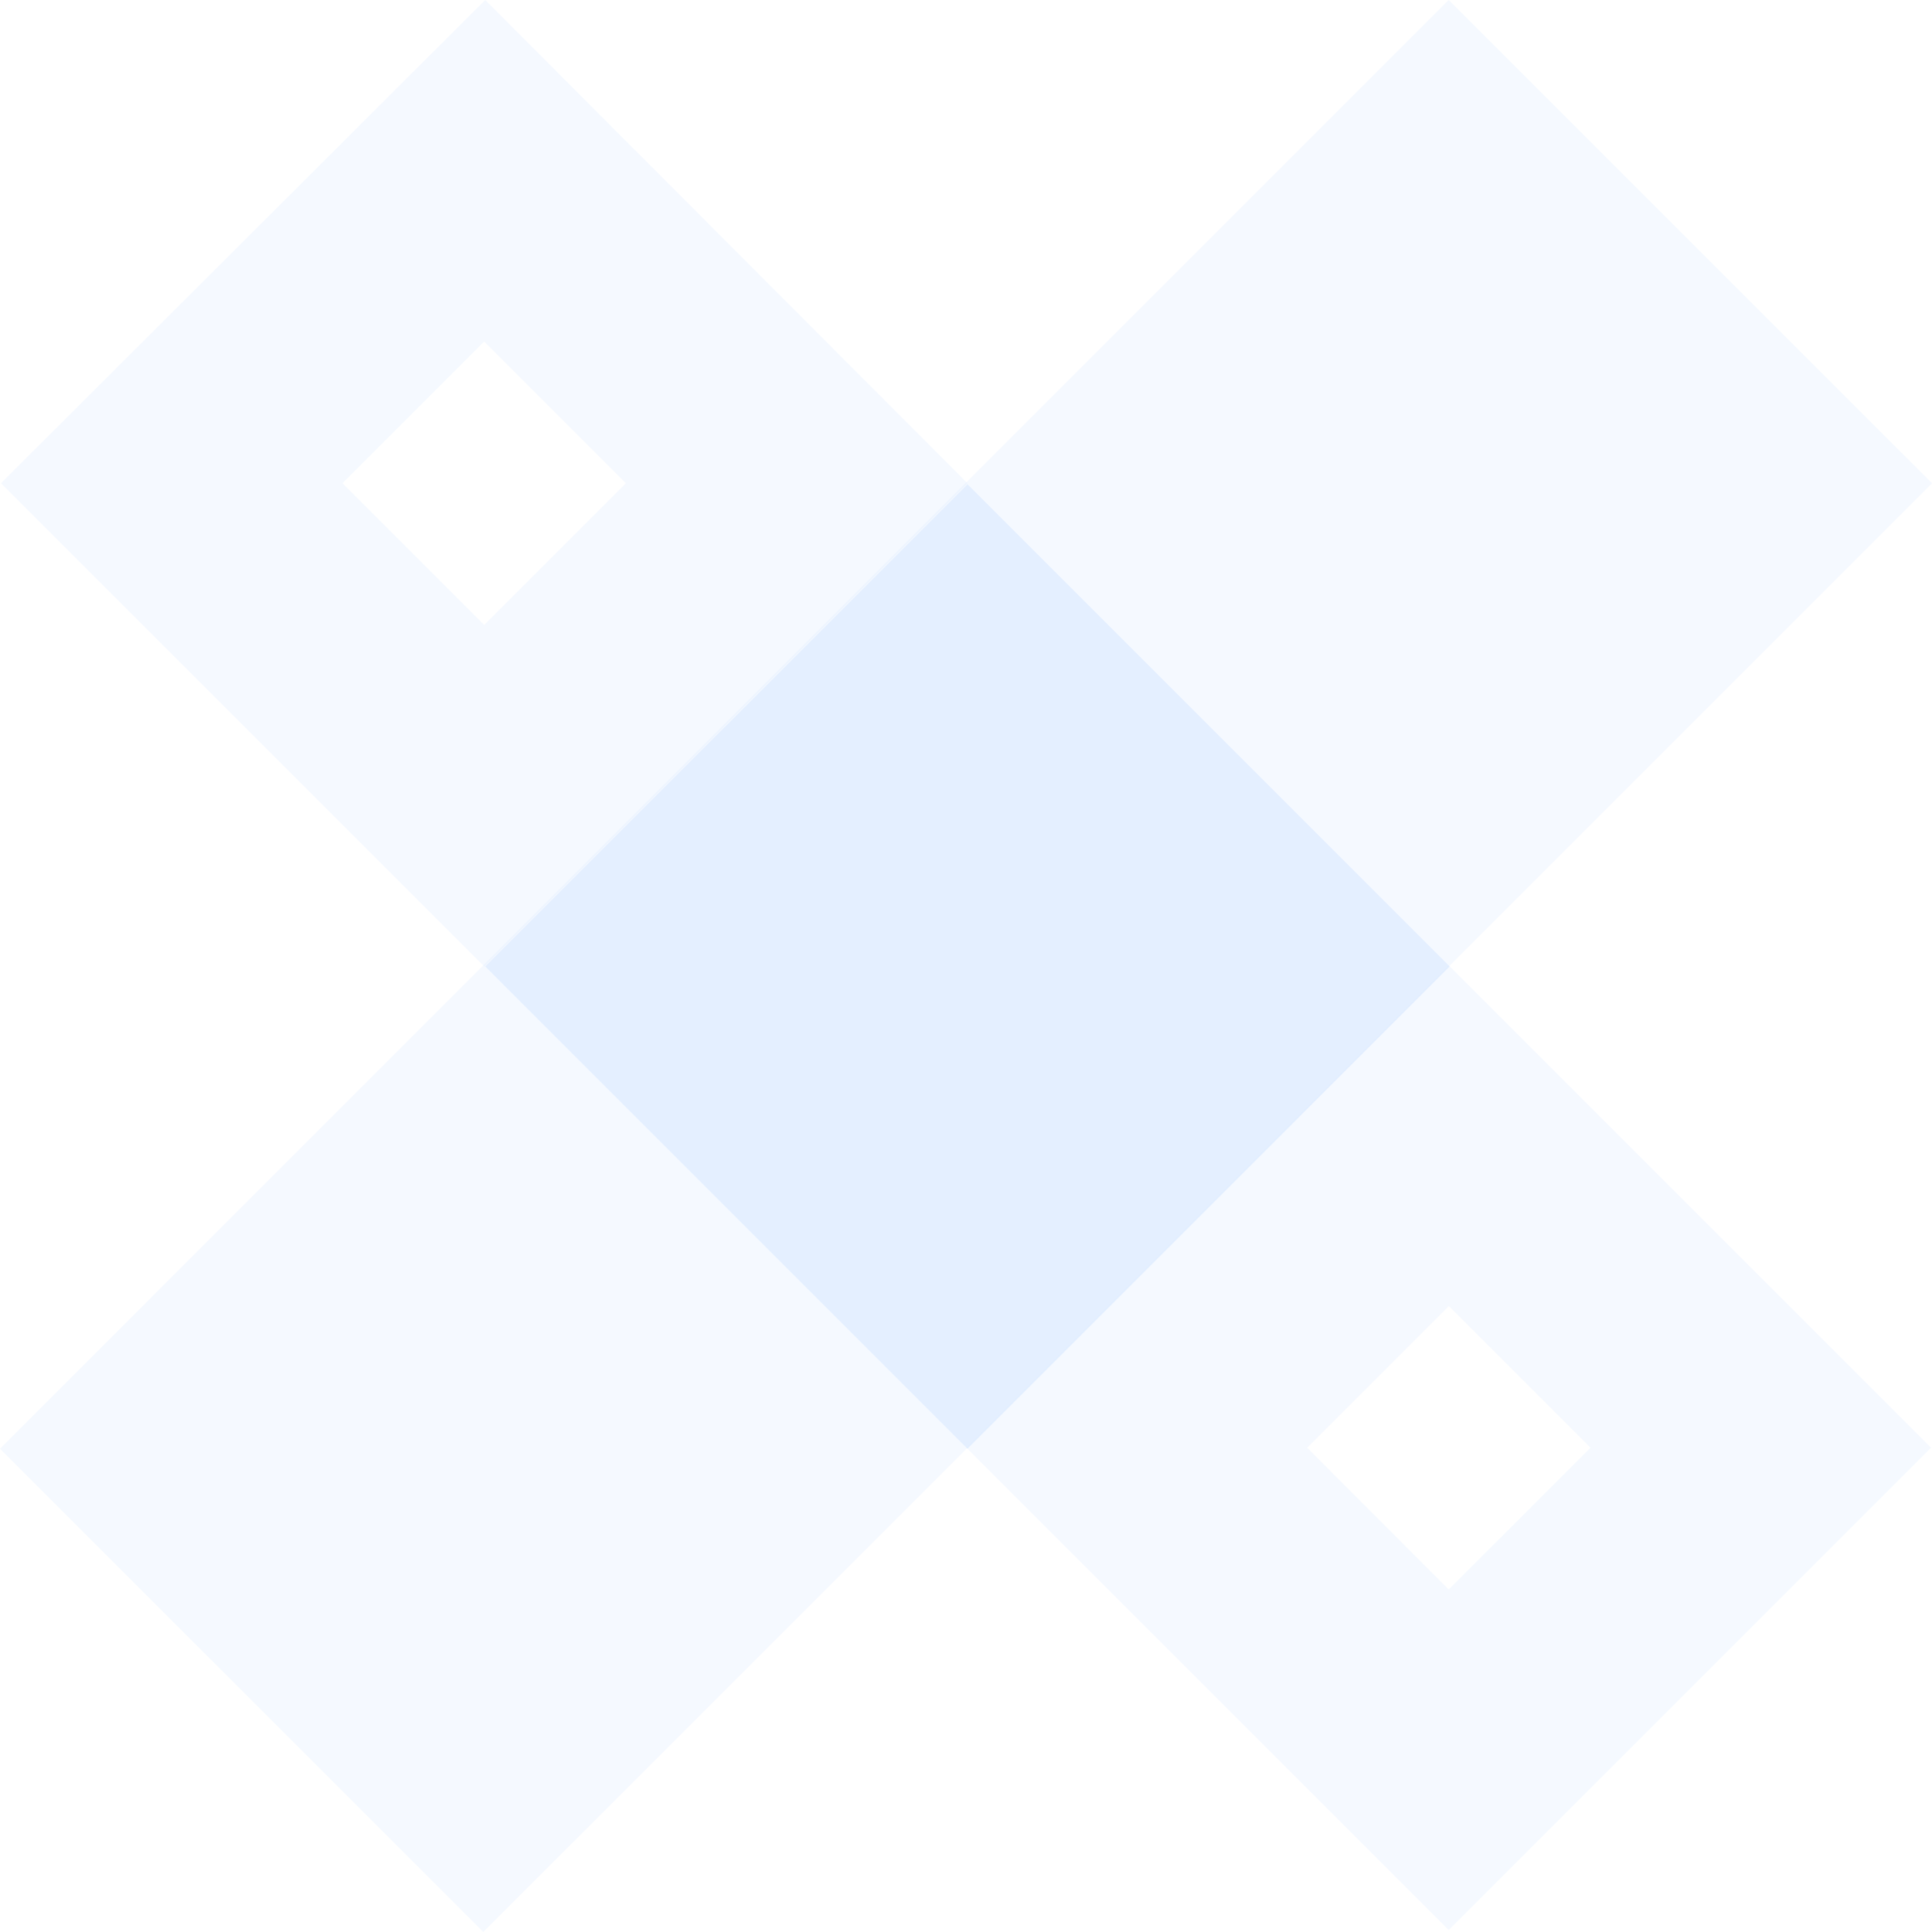 <svg xmlns="http://www.w3.org/2000/svg" viewBox="0 0 799.62 799.6"><defs><style>.cls-1{isolation:isolate;}.cls-2{mix-blend-mode:multiply;}.cls-3,.cls-4{opacity:0.2;}.cls-4,.cls-5{fill:#006cff;}.cls-5{opacity:0.4;}</style></defs><title>auth-background</title><g class="cls-1"><g id="Layer_2" data-name="Layer 2"><g id="Layer_1-2" data-name="Layer 1"><g class="cls-2"><g class="cls-3"><polygon class="cls-4" points="0 599.61 200.01 799.61 799.62 200.01 599.6 0 0 599.61"/><path class="cls-4" d="M200.82,0,.41,200l200,200,200-200ZM141.76,200l58.65-58.65L259.06,200l-58.65,58.65Z"/><path class="cls-4" d="M541,599.2l58.65-58.65,58.65,58.65L599.6,657.85ZM400,599.2,599.6,798.81,799.2,599.2,599.6,399.6Z"/><polygon class="cls-5" points="200.82 400 400.42 599.61 600.01 400 400.42 200.41 200.82 400"/></g></g></g></g></g></svg>